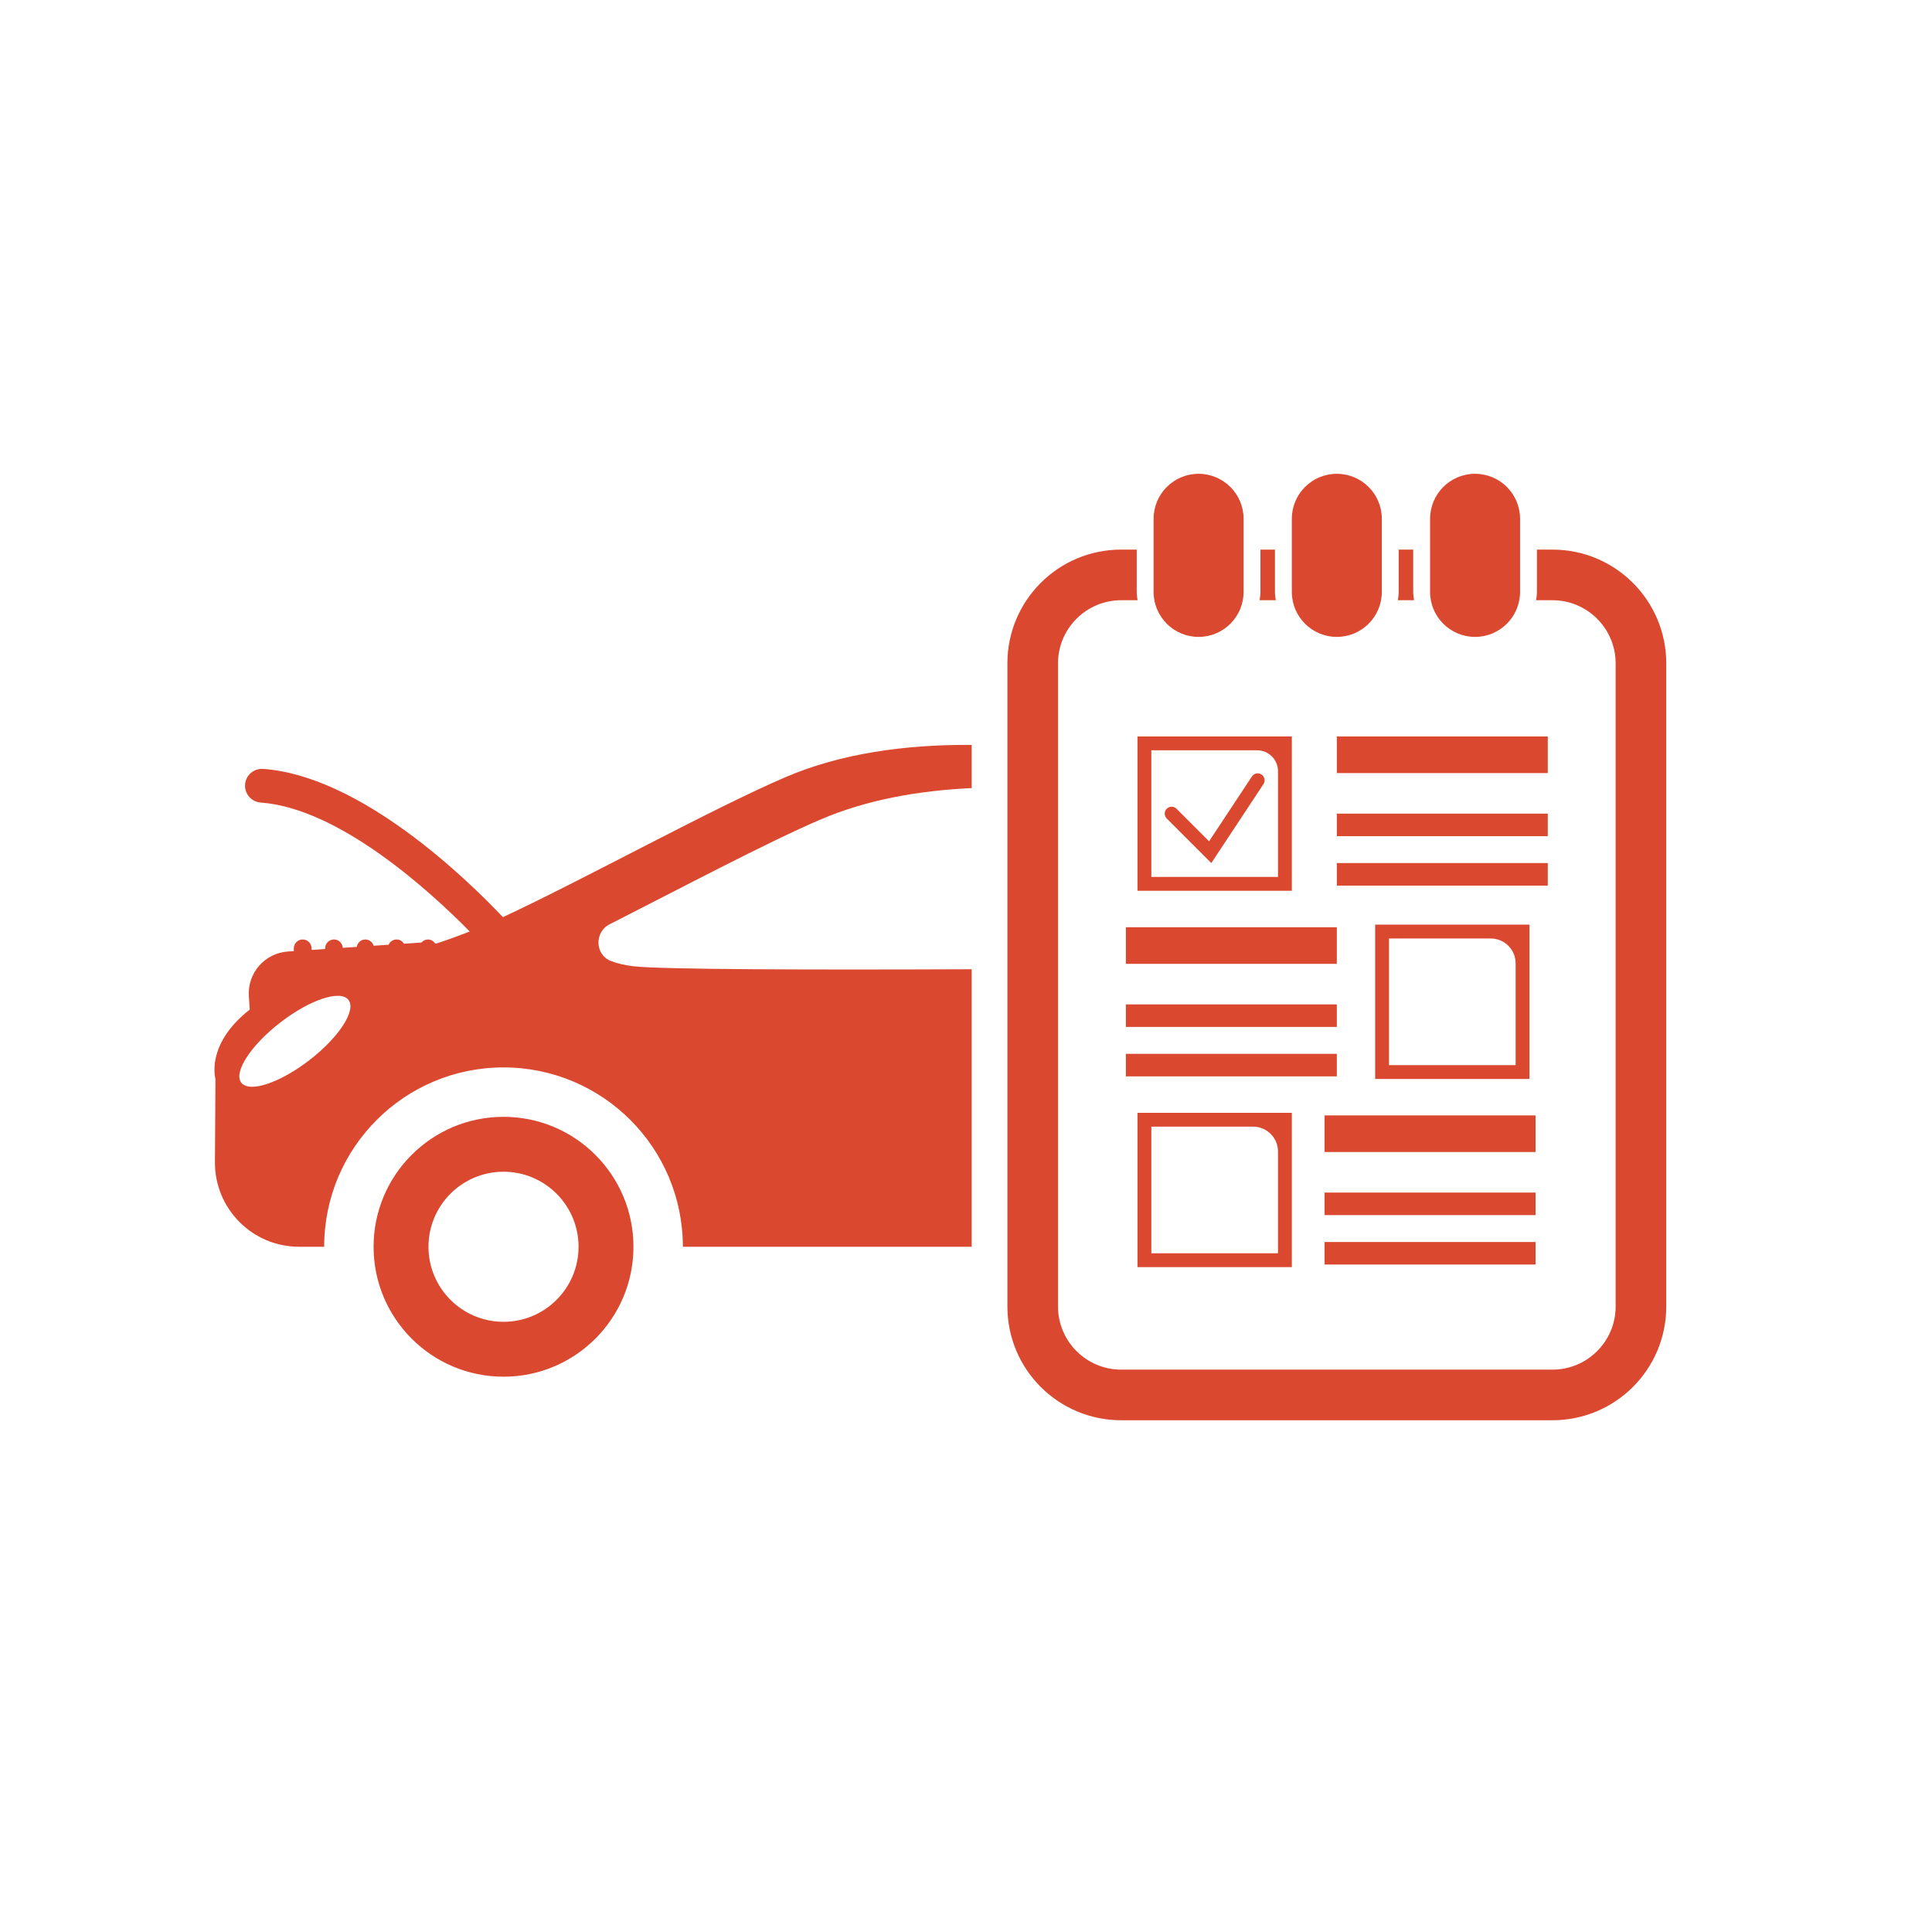 <?xml version="1.0" encoding="utf-8"?>
<!-- Generator: Adobe Illustrator 17.0.0, SVG Export Plug-In . SVG Version: 6.00 Build 0)  -->
<!DOCTYPE svg PUBLIC "-//W3C//DTD SVG 1.1//EN" "http://www.w3.org/Graphics/SVG/1.1/DTD/svg11.dtd">
<svg version="1.1" id="Layer_1" xmlns="http://www.w3.org/2000/svg" xmlns:xlink="http://www.w3.org/1999/xlink" x="0px" y="0px"
	 width="512px" height="512px" viewBox="0 0 512 512" enable-background="new 0 0 512 512" xml:space="preserve">
<g>
	<g>
		<path fill="#db4830" d="M133.436,295.973c-19.017,0-34.433,15.416-34.433,34.433c0,19.018,15.416,34.434,34.433,34.434
			c19.018,0,34.435-15.416,34.435-34.434C167.871,311.39,152.454,295.973,133.436,295.973z M133.436,350.291
			c-10.981,0-19.884-8.903-19.884-19.885c0-10.981,8.903-19.884,19.884-19.884c10.982,0,19.885,8.903,19.885,19.884
			C153.321,341.388,144.418,350.291,133.436,350.291z"/>
		<path fill="#db4830" d="M257.506,256.86c-41.93,0.17-82.19,0.085-89.635-0.791c-2.285-0.269-4.231-0.742-5.891-1.358
			c-4.325-1.606-4.542-7.675-0.427-9.763c19.311-9.798,41.461-21.58,55.946-27.788c11.921-5.108,25.57-7.636,40.007-8.305v-11.447
			c-17.849-0.122-34.807,2.321-49.245,8.509c-19.639,8.417-53.348,27.065-74.984,37.135c-9.692-10.235-37.691-37.408-63.546-39.289
			c-2.489-0.149-4.604,1.675-4.786,4.135c-0.179,2.465,1.672,4.606,4.135,4.786c20.797,1.511,44.765,23.384,55.397,34.163
			c-2.936,1.161-5.899,2.251-8.902,3.218c-0.096-0.022-0.185-0.062-0.282-0.082c-0.428-0.597-1.093-1.013-1.88-1.013
			c-0.701,0-1.314,0.326-1.747,0.817l-4.597,0.308c-0.418-0.66-1.121-1.125-1.956-1.125c-0.953,0-1.772,0.58-2.141,1.4l-3.944,0.265
			c-0.3-0.955-1.163-1.664-2.215-1.664c-1.157,0-2.082,0.862-2.275,1.966l-3.698,0.248c-0.076-1.226-1.081-2.214-2.325-2.214
			c-1.295,0-2.355,1.06-2.355,2.354v0.174l-3.59,0.241v-0.415c0-1.295-1.06-2.354-2.355-2.354c-1.296,0-2.354,1.06-2.354,2.354
			v0.731l-1.556,0.104c-6.131,0.411-10.768,5.714-10.356,11.846l0.238,3.544c-11.816,9.242-9.091,18.395-9.091,18.395l-0.136,22.021
			c-0.077,12.37,9.928,22.439,22.3,22.439h6.649c0-26.249,21.278-47.528,47.527-47.528c26.249,0,47.529,21.279,47.529,47.528h76.541
			V256.86z M82.002,280.944c-7.844,6.058-15.927,8.734-18.055,5.978c-2.13-2.756,2.504-9.9,10.348-15.958
			c7.843-6.058,15.928-8.734,18.055-5.978C94.479,267.742,89.845,274.886,82.002,280.944z"/>
	</g>
	<g>
		<path fill="#db4830" d="M301.45,236.069h40.899V195.17H301.45V236.069z M305.119,198.839h28.04c3.049,0,5.521,2.472,5.521,5.522
			V232.4h-33.561V198.839z"/>
		<path fill="#db4830" d="M364.427,245.039v40.899h40.899v-40.899H364.427z M401.657,282.268h-33.562v-33.561h26.974
			c3.638,0,6.587,2.949,6.587,6.586V282.268z"/>
		<path fill="#db4830" d="M342.349,335.806v-40.899H301.45v40.899H342.349z M305.119,298.575h26.975
			c3.637,0,6.586,2.949,6.586,6.586v26.975h-33.561V298.575z"/>
		<path fill="#db4830" d="M334.315,205.254c-0.846-0.559-1.986-0.329-2.543,0.518l-11.352,17.177l-8.626-8.626
			c-0.716-0.717-1.878-0.717-2.594,0c-0.716,0.716-0.716,1.877,0,2.594l11.805,11.804l13.826-20.925
			C335.392,206.951,335.159,205.811,334.315,205.254z"/>
		<path fill="#db4830" d="M317.637,168.785c6.585,0,11.924-5.339,11.924-11.924v-19.376c0-6.585-5.339-11.923-11.924-11.923
			c-6.585,0-11.923,5.338-11.923,11.923v19.376C305.715,163.446,311.052,168.785,317.637,168.785z"/>
		<path fill="#db4830" d="M354.273,168.785c6.585,0,11.924-5.339,11.924-11.924v-19.376c0-6.585-5.339-11.923-11.924-11.923
			c-6.586,0-11.924,5.338-11.924,11.923v19.376C342.349,163.446,347.688,168.785,354.273,168.785z"/>
		<path fill="#db4830" d="M337.878,156.861v-11.209h-3.847v11.209c0,0.755-0.124,1.477-0.223,2.206h4.292
			C338.002,158.338,337.878,157.617,337.878,156.861z"/>
		<path fill="#db4830" d="M411.435,145.653h-4.131v11.209c0,0.755-0.123,1.477-0.223,2.206h4.354
			c9.222,0,16.726,7.504,16.726,16.726V346.24c0,9.222-7.504,16.726-16.726,16.726H297.11c-9.222,0-16.726-7.504-16.726-16.726
			V175.793c0-9.222,7.504-16.726,16.726-16.726h4.356c-0.1-0.729-0.223-1.45-0.223-2.206v-11.209h-4.132
			c-16.646,0-30.14,13.495-30.14,30.14V346.24c0,16.646,13.493,30.14,30.14,30.14h114.323c16.646,0,30.14-13.494,30.14-30.14
			V175.793C441.575,159.147,428.081,145.653,411.435,145.653z"/>
		<path fill="#db4830" d="M374.514,156.861v-11.209h-3.845v11.209c0,0.755-0.124,1.477-0.223,2.206h4.29
			C374.637,158.338,374.514,157.617,374.514,156.861z"/>
		<path fill="#db4830" d="M390.91,168.785c6.584,0,11.923-5.339,11.923-11.924v-19.376c0-6.585-5.338-11.923-11.923-11.923
			c-6.586,0-11.924,5.338-11.924,11.923v19.376C378.986,163.446,384.324,168.785,390.91,168.785z"/>
		<rect x="354.273" y="195.17" fill="#db4830" width="55.905" height="9.703"/>
		<rect x="354.273" y="215.619" fill="#db4830" width="55.905" height="5.971"/>
		<rect x="354.273" y="228.722" fill="#db4830" width="55.905" height="5.971"/>
		<rect x="298.368" y="245.726" fill="#db4830" width="55.906" height="9.703"/>
		<rect x="298.368" y="266.176" fill="#db4830" width="55.906" height="5.971"/>
		<rect x="298.368" y="279.278" fill="#db4830" width="55.906" height="5.972"/>
		<rect x="351.033" y="295.595" fill="#db4830" width="55.906" height="9.703"/>
		<rect x="351.033" y="316.044" fill="#db4830" width="55.906" height="5.971"/>
		<rect x="351.033" y="329.146" fill="#db4830" width="55.906" height="5.971"/>
	</g>
</g>
<g>
</g>
<g>
</g>
<g>
</g>
<g>
</g>
<g>
</g>
<g>
</g>
<g>
</g>
<g>
</g>
<g>
</g>
<g>
</g>
<g>
</g>
<g>
</g>
<g>
</g>
<g>
</g>
<g>
</g>
</svg>
